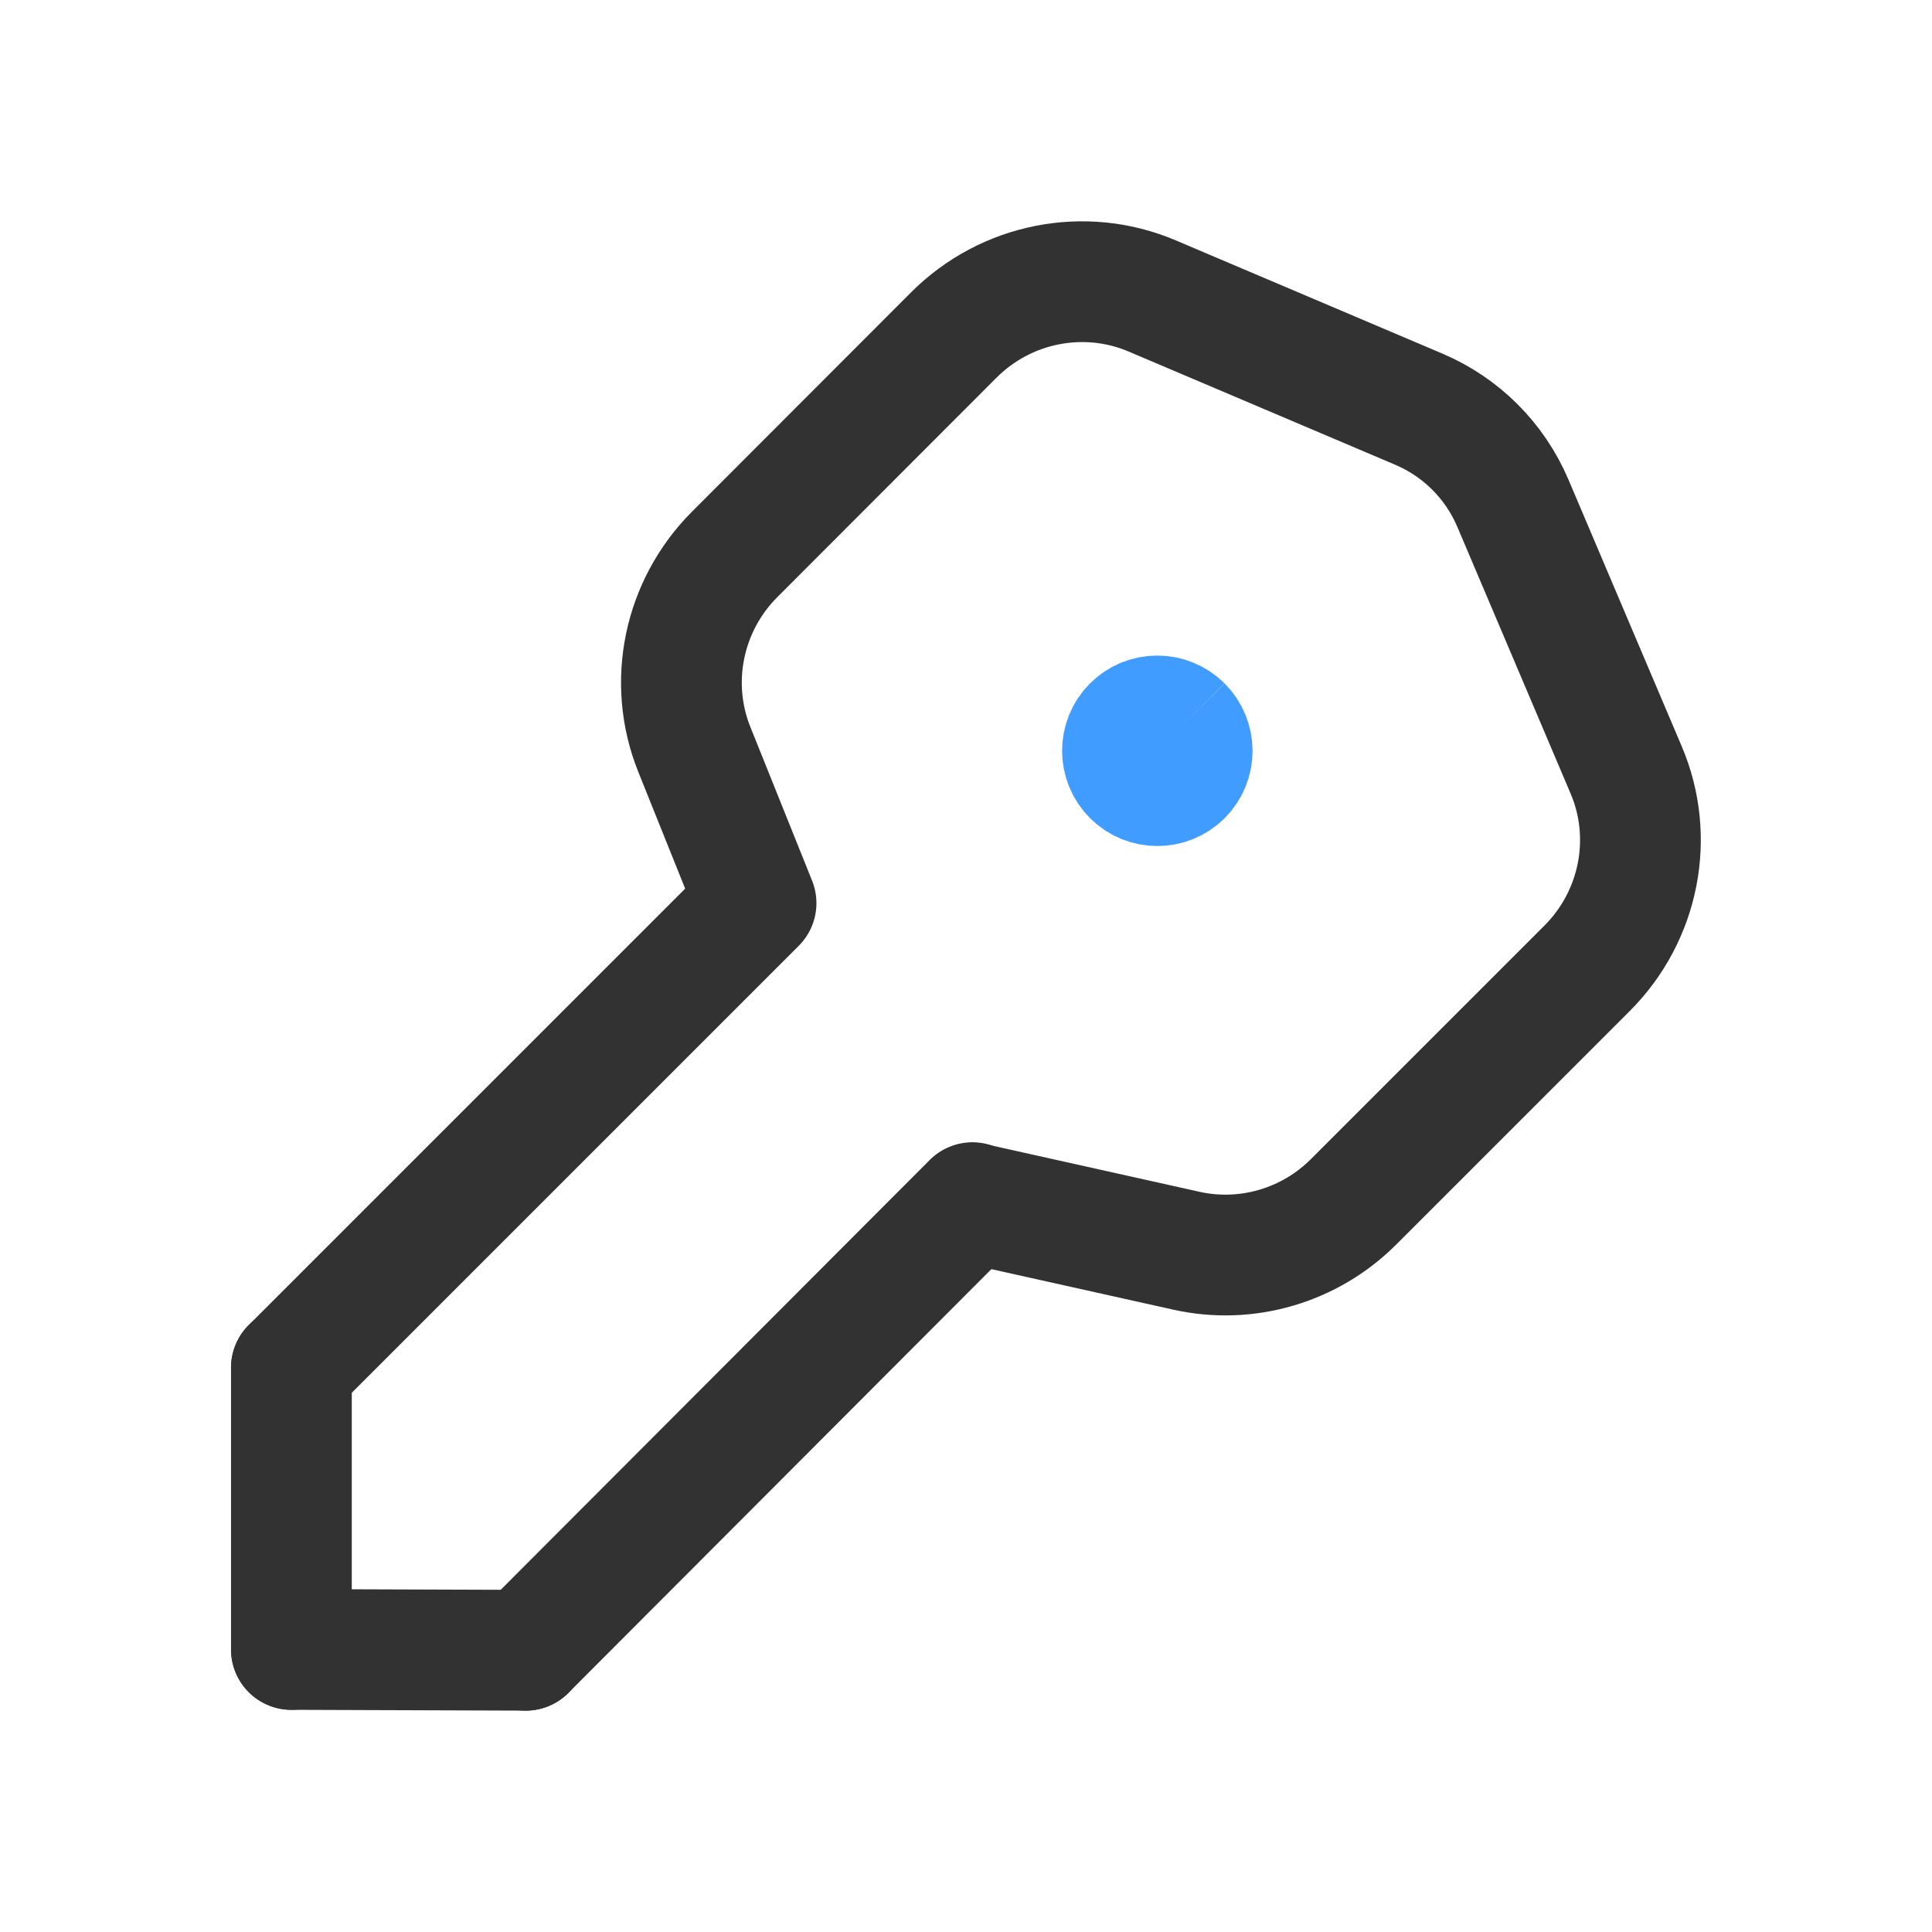 <?xml version="1.0" encoding="UTF-8"?><svg version="1.1" viewBox="0 0 24 24" xmlns="http://www.w3.org/2000/svg" xmlns:xlink="http://www.w3.org/1999/xlink"><!--Generated by IJSVG (https://github.com/iconjar/IJSVG)--><path style="display:none;" d="M-776,-234h1440v1864h-1440Z" fill="#FAFAFA"></path><path style="display:none;" fill="#FFF" d="M-474,-98h1138v1578h-1138Z"></path><g stroke-linecap="round" stroke-width="1.5" stroke="#323232" fill="none" stroke-linejoin="round"><path d="M12.08,14.945l2.658,0.592c0.748,0.167 1.533,-0.063 2.078,-0.609l2.9,-2.9c0.649,-0.649 0.842,-1.625 0.485,-2.463l-1.407,-3.313c-0.224,-0.527 -0.642,-0.945 -1.169,-1.169l-3.313,-1.407c-0.838,-0.356 -1.814,-0.164 -2.463,0.485l-2.722,2.725c-0.638,0.638 -0.836,1.592 -0.502,2.423l0.767,1.91l-5.772,5.772"></path><path d="M6.53,20.5l-2.91,-0.01"></path><path d="M3.62,16.99v3.5"></path><path d="M6.53,20.5l5.55,-5.56"></path></g><path fill="#419cff" stroke="#419cff" stroke-width="1.5" d="M14.682,9.02c-0.17,-0.169 -0.444,-0.168 -0.612,0.001c-0.169,0.169 -0.168,0.443 0.001,0.612c0.169,0.169 0.443,0.169 0.612,0c0.169,-0.169 0.169,-0.443 -0.001,-0.613"></path><path d="M0,0h24v24h-24Z" fill="none"></path></svg>